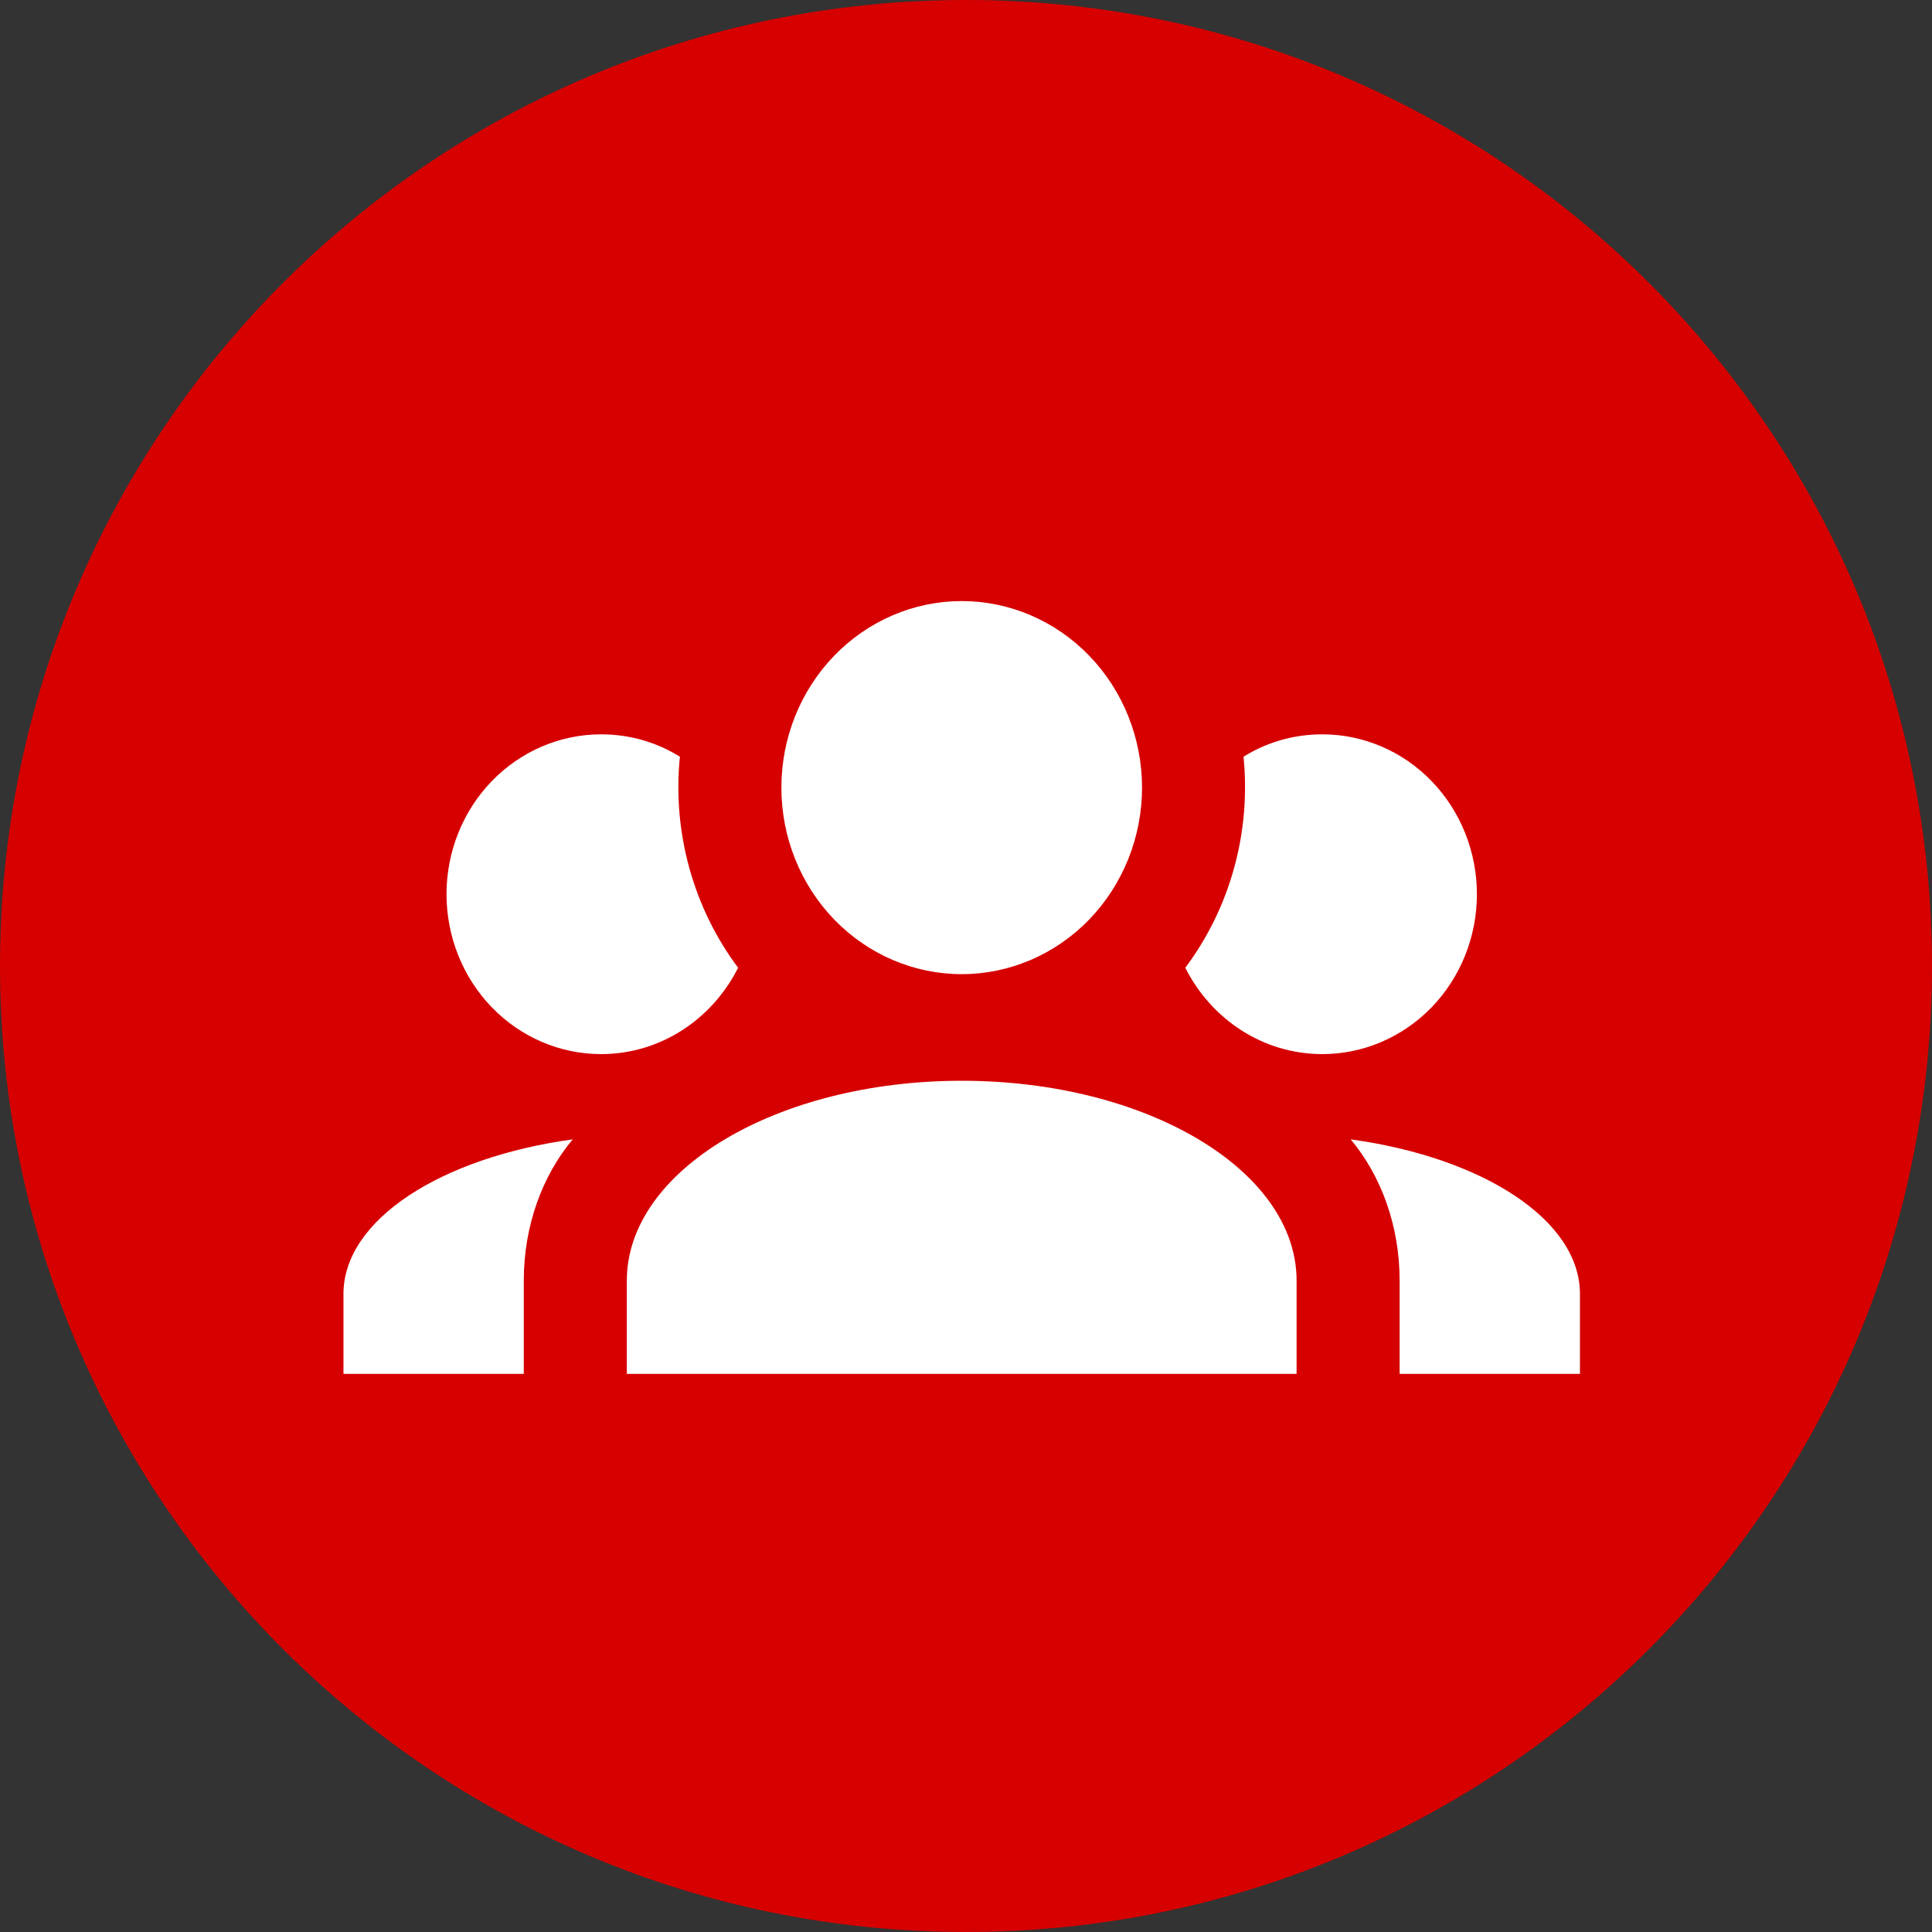 <svg width="45" height="45" viewBox="0 0 45 45" fill="none" xmlns="http://www.w3.org/2000/svg">
<rect x="0" y="0" width="45" height="45" fill="#333333" stroke="none"/>
<path d="M22.5 0C34.926 0 45 10.074 45 22.5C45 34.926 34.926 45 22.5 45C10.074 45 0 34.926 0 22.5C0 10.074 10.074 0 22.5 0Z" fill="#D60000"/>
<path d="M22.4 14C23.514 14 24.582 14.458 25.37 15.273C26.158 16.088 26.6 17.193 26.6 18.345C26.6 19.497 26.157 20.602 25.37 21.417C24.582 22.232 23.514 22.69 22.4 22.69C21.286 22.69 20.218 22.232 19.43 21.417C18.642 20.602 18.2 19.497 18.2 18.345C18.2 17.193 18.642 16.088 19.43 15.273C20.218 14.458 21.287 14 22.4 14ZM14 17.104C14.672 17.104 15.296 17.29 15.836 17.625C15.656 19.4 16.16 21.163 17.192 22.541C16.592 23.733 15.392 24.552 14 24.552C13.045 24.552 12.13 24.16 11.454 23.461C10.779 22.763 10.4 21.815 10.4 20.828C10.4 19.841 10.779 18.893 11.454 18.195C12.13 17.496 13.046 17.104 14 17.104ZM30.8 17.104C31.755 17.104 32.671 17.496 33.346 18.195C34.021 18.893 34.4 19.841 34.4 20.828C34.4 21.815 34.021 22.763 33.346 23.461C32.671 24.159 31.755 24.552 30.8 24.552C29.408 24.552 28.208 23.733 27.608 22.541C28.654 21.144 29.14 19.383 28.964 17.625C29.504 17.29 30.128 17.104 30.8 17.104ZM14.6 29.828C14.6 27.258 18.092 25.173 22.4 25.173C26.708 25.173 30.2 27.259 30.2 29.828V32H14.6V29.828ZM8 32V30.138C8 28.413 10.268 26.96 13.34 26.538C12.632 27.382 12.2 28.549 12.2 29.828V32H8ZM36.8 32H32.6V29.828C32.6 28.549 32.168 27.383 31.46 26.538C34.532 26.96 36.8 28.413 36.8 30.138V32Z" fill="white"/>
</svg>
